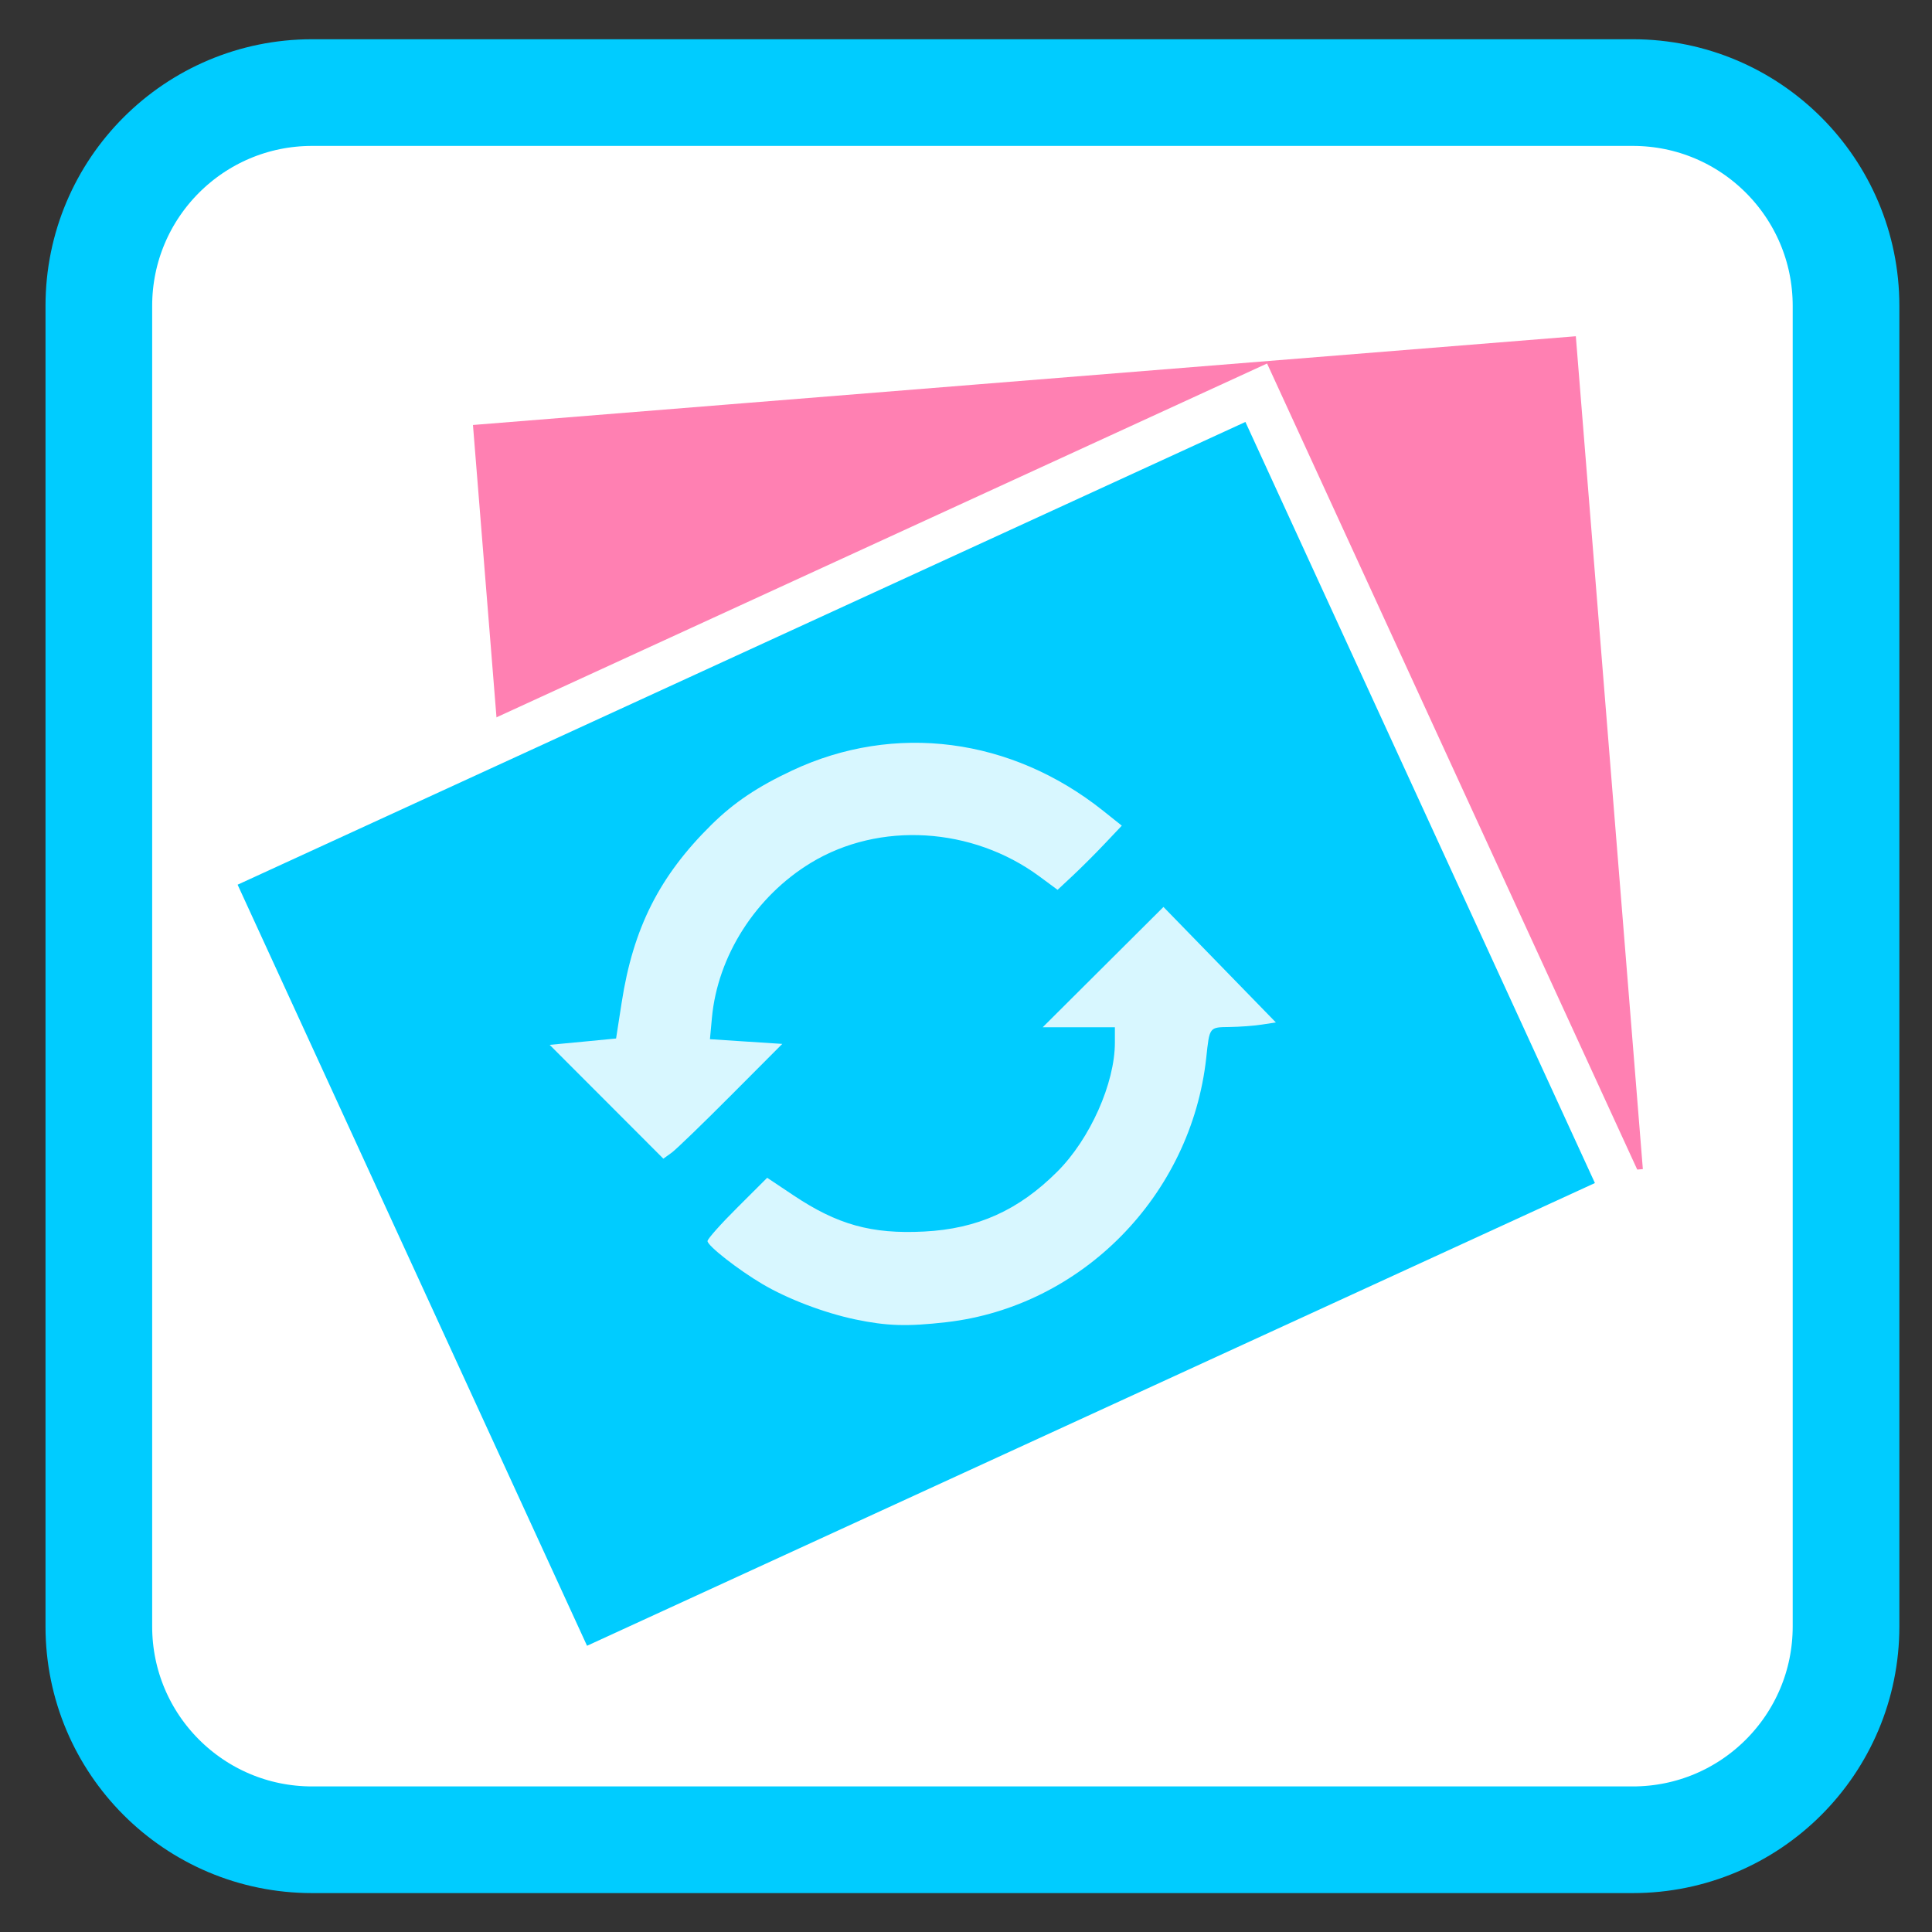 
<svg xmlns="http://www.w3.org/2000/svg" xmlns:xlink="http://www.w3.org/1999/xlink" width="96px" height="96px" viewBox="0 0 96 96" version="1.1">
<rect x="0" y="0" width="96" height="96" fill="#333333" stroke="none"/>
<g id="surface1">
<path style="fill-rule:nonzero;fill:rgb(100%,100%,100%);fill-opacity:1;stroke-width:28.192;stroke-linecap:butt;stroke-linejoin:miter;stroke:rgb(0%,80%,100%);stroke-opacity:1;stroke-miterlimit:4;" d="M 465.946 -213.489 L 814.988 -213.489 C 846.134 -213.489 871.363 -188.26 871.363 -157.114 L 871.363 191.927 C 871.363 223.073 846.134 248.302 814.988 248.302 L 465.946 248.302 C 434.8 248.302 409.571 223.073 409.571 191.927 L 409.571 -157.114 C 409.571 -188.26 434.8 -213.489 465.946 -213.489 Z M 465.946 -213.489 " transform="matrix(0.188,0,0,0.188,-72.088,44.736)"/>
<path style="fill-rule:evenodd;fill:rgb(100%,50.196%,69.804%);fill-opacity:1;stroke-width:12.519;stroke-linecap:butt;stroke-linejoin:miter;stroke:rgb(100%,100%,100%);stroke-opacity:1;stroke-miterlimit:4;" d="M 123.932 95.222 L 451.399 95.223 L 451.401 345.579 L 123.935 345.578 Z M 123.932 95.222 " transform="matrix(0.174,-0.014,0.014,0.174,-0.573,5.282)"/>
<path style="fill-rule:evenodd;fill:rgb(0%,80%,100%);fill-opacity:1;stroke-width:12.519;stroke-linecap:butt;stroke-linejoin:miter;stroke:rgb(100%,100%,100%);stroke-opacity:1;stroke-miterlimit:4;" d="M -34.194 224.172 L 293.277 224.162 L 293.297 474.537 L -34.195 474.538 Z M -34.194 224.172 " transform="matrix(0.159,-0.073,0.073,0.159,-0.573,5.282)"/>
<path style=" stroke:none;fill-rule:nonzero;fill:rgb(100%,100%,100%);fill-opacity:0.847;" d="M 30.137 54.746 L 27.312 51.918 L 28.961 51.762 L 30.613 51.602 L 30.891 49.812 C 31.465 46.102 32.77 43.527 35.352 40.98 C 36.473 39.875 37.645 39.09 39.363 38.285 C 44.453 35.898 50.246 36.648 54.812 40.285 L 55.742 41.027 L 54.906 41.91 C 54.449 42.395 53.73 43.113 53.312 43.504 L 52.551 44.215 L 51.652 43.551 C 48.312 41.086 43.695 40.809 40.297 42.871 C 37.551 44.535 35.66 47.496 35.375 50.574 L 35.277 51.637 L 37.07 51.754 L 38.871 51.871 L 36.336 54.414 C 34.941 55.816 33.613 57.098 33.383 57.27 L 32.961 57.574 Z M 30.137 54.746 "/>
<path style=" stroke:none;fill-rule:nonzero;fill:rgb(100%,100%,100%);fill-opacity:0.847;" d="M 42.488 65.559 C 40.938 65.23 39.133 64.543 37.879 63.801 C 36.676 63.09 35.156 61.902 35.156 61.668 C 35.156 61.562 35.824 60.812 36.641 60 L 38.121 58.523 L 39.414 59.387 C 41.609 60.855 43.305 61.328 45.914 61.195 C 48.566 61.062 50.613 60.141 52.539 58.215 C 54.164 56.594 55.398 53.824 55.398 51.805 L 55.398 51.043 L 51.812 51.043 L 57.812 45.066 L 63.398 50.805 L 62.707 50.91 C 62.324 50.973 61.605 51.023 61.105 51.031 C 60.082 51.043 60.102 51.02 59.938 52.559 C 59.188 59.402 53.758 64.926 47.023 65.699 C 45.07 65.922 44.074 65.891 42.488 65.559 Z M 42.488 65.559 "/>
</g>
</svg>
